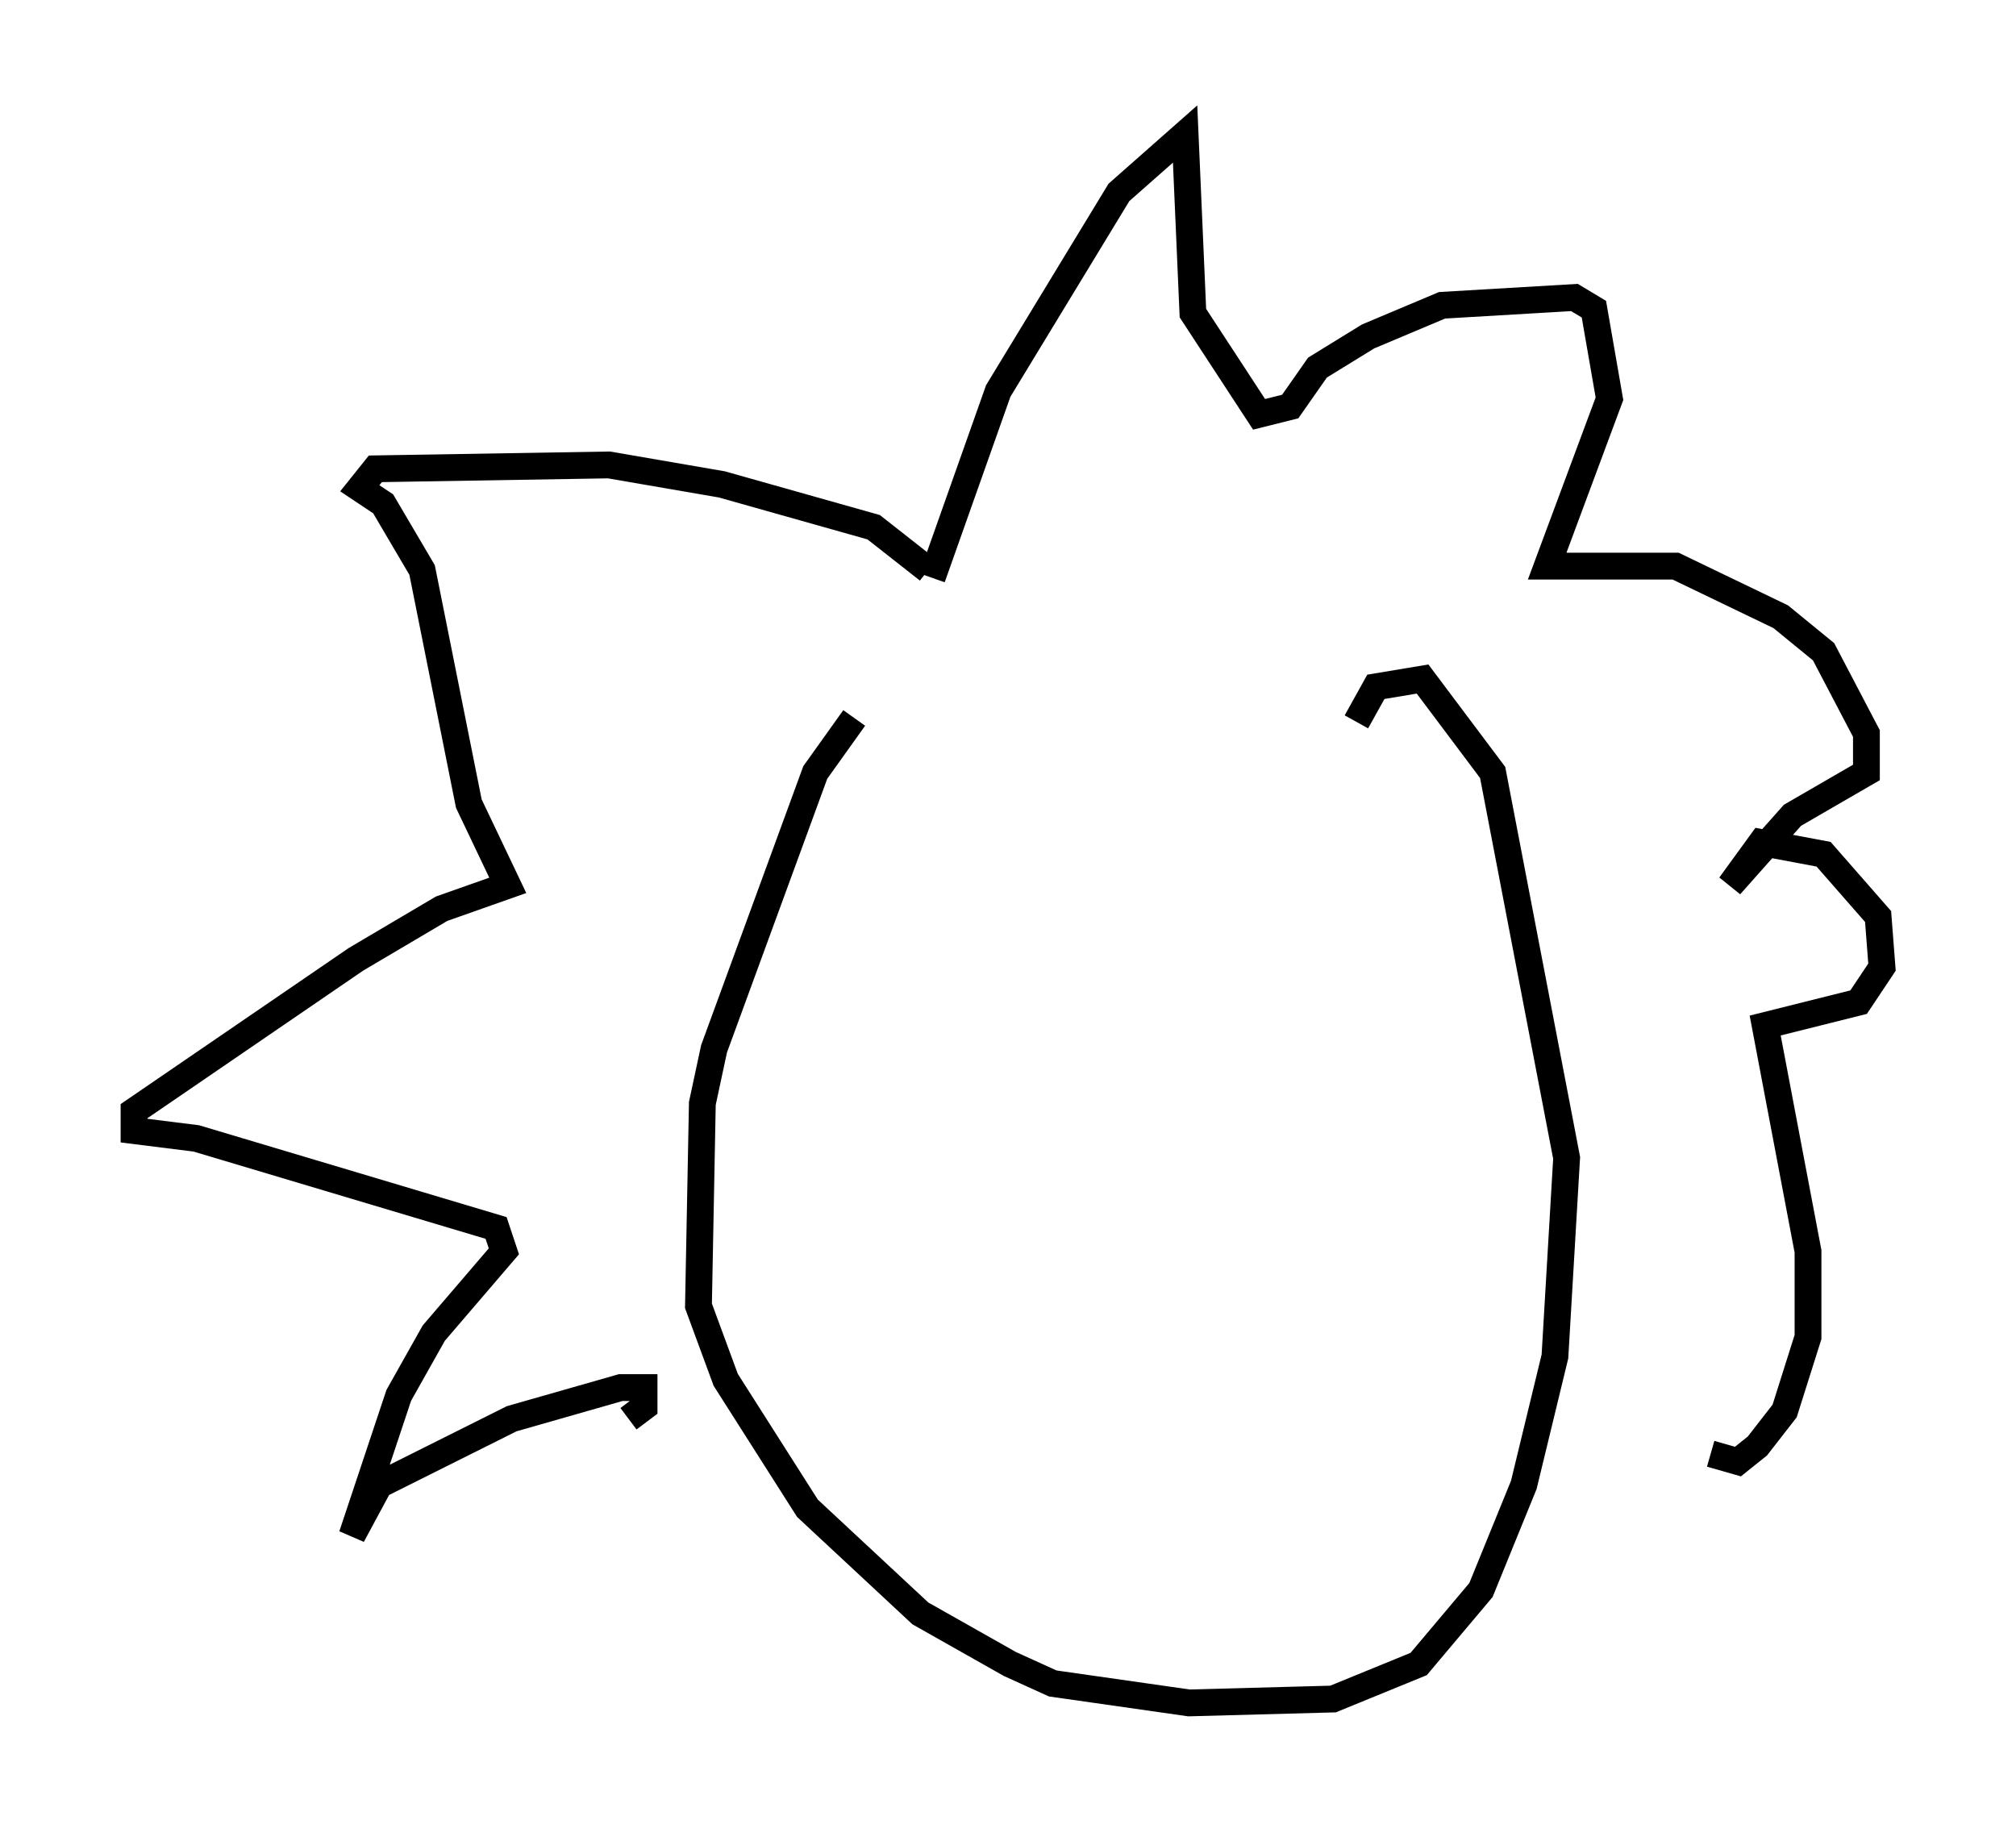 <?xml version="1.0" encoding="utf-8" ?>
<svg baseProfile="full" height="68.536" version="1.1" width="75.218" xmlns="http://www.w3.org/2000/svg" xmlns:ev="http://www.w3.org/2001/xml-events" xmlns:xlink="http://www.w3.org/1999/xlink"><defs /><rect fill="white" height="68.536" width="75.218" x="0" y="0" /><path d="M50.899, 26.642 m-19.028, 0.145 l-1.453, 2.034 -3.777, 10.313 l-0.436, 2.034 -0.145, 7.553 l1.017, 2.76 3.05, 4.793 l4.212, 3.922 3.341, 1.888 l1.598, 0.726 5.084, 0.726 l5.374, -0.145 3.196, -1.307 l2.324, -2.76 1.598, -3.922 l1.162, -4.793 0.436, -7.408 l-2.76, -14.38 -2.615, -3.486 l-1.743, 0.291 -0.726, 1.307 m-15.832, -5.374 l2.469, -6.972 4.503, -7.408 l2.469, -2.179 0.291, 6.682 l2.469, 3.777 1.162, -0.291 l1.017, -1.453 1.888, -1.162 l2.76, -1.162 4.939, -0.291 l0.726, 0.436 0.581, 3.341 l-2.324, 6.246 4.793, 0.0 l3.922, 1.888 1.598, 1.307 l1.598, 3.05 0.0, 1.453 l-2.76, 1.598 -2.324, 2.615 l1.162, -1.598 2.324, 0.436 l2.034, 2.324 0.145, 1.888 l-0.872, 1.307 -3.486, 0.872 l1.598, 8.425 0.0, 3.196 l-0.872, 2.76 -1.017, 1.307 l-0.726, 0.581 -1.017, -0.291 m-29.195, -32.972 l-2.034, -1.598 -5.665, -1.598 l-4.212, -0.726 -8.715, 0.145 l-0.581, 0.726 0.872, 0.581 l1.453, 2.469 1.743, 8.715 l1.453, 3.05 -2.469, 0.872 l-3.196, 1.888 -8.279, 5.665 l0.0, 0.726 2.324, 0.291 l11.184, 3.341 0.291, 0.872 l-2.615, 3.05 -1.307, 2.324 l-1.743, 5.229 1.017, -1.888 l4.939, -2.469 4.067, -1.162 l0.872, 0.0 0.0, 0.726 l-0.581, 0.436 " fill="none" stroke="black" stroke-width="1" /></svg>